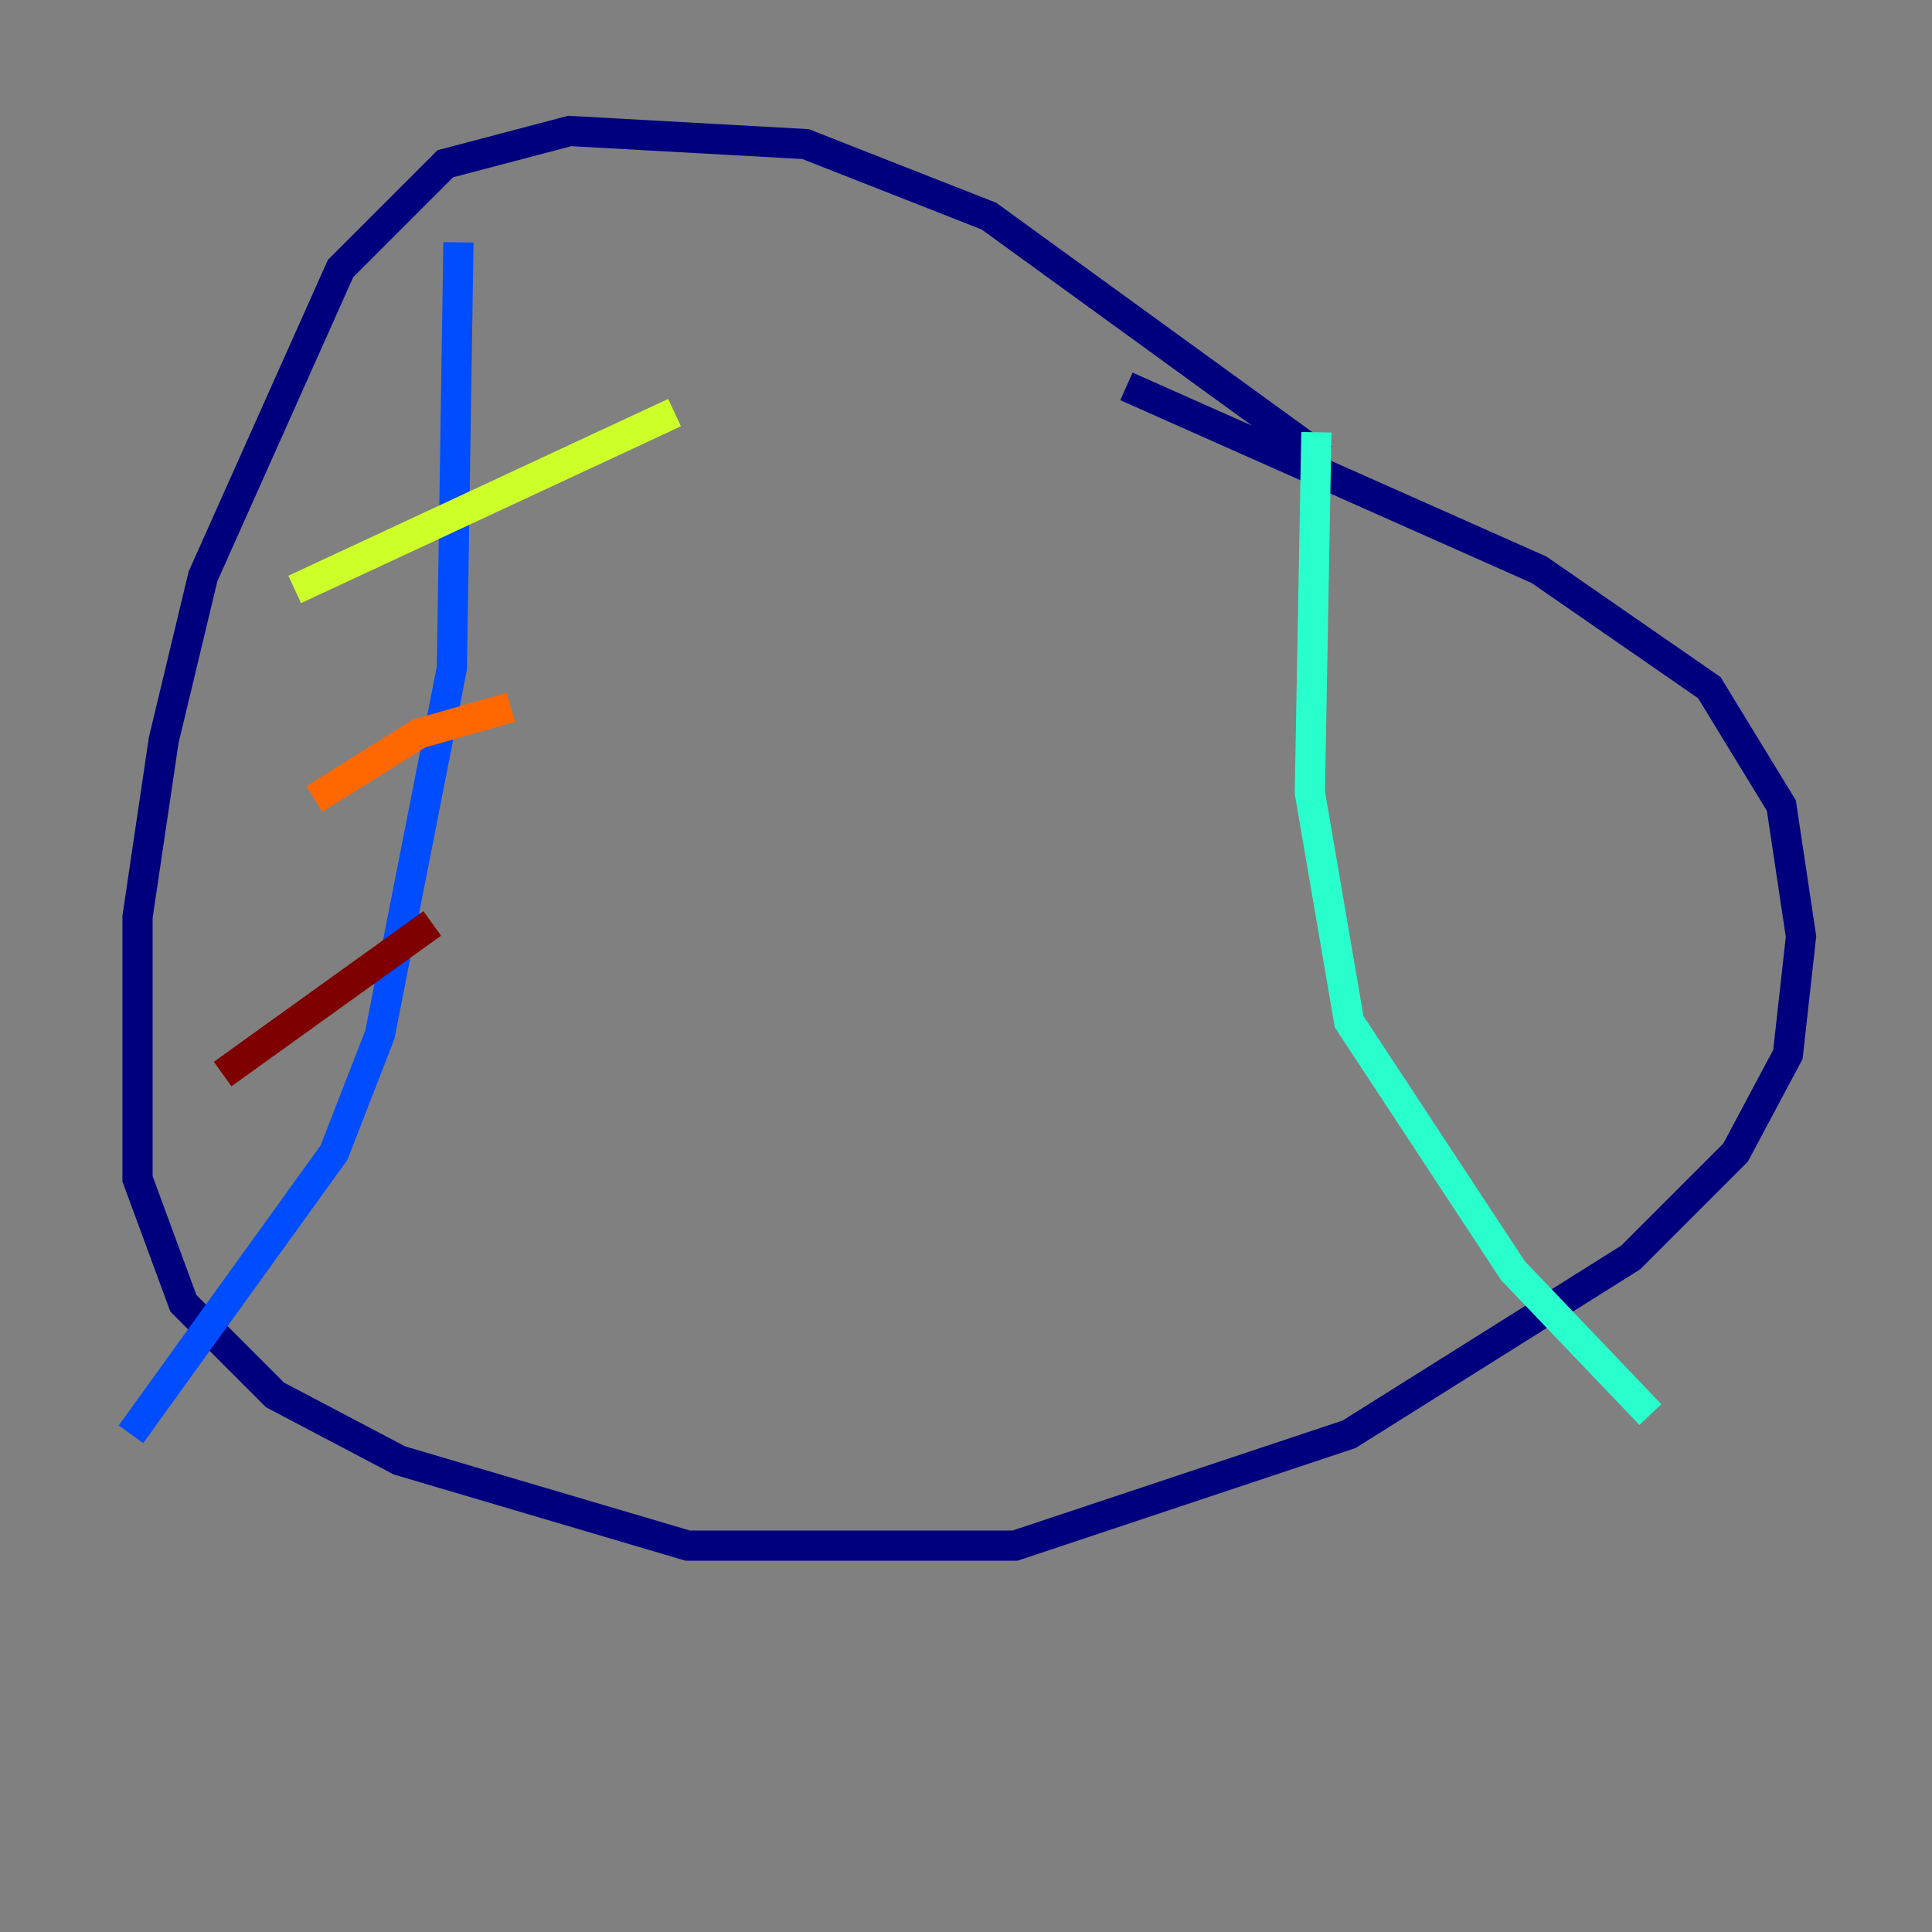 <?xml version="1.0" encoding="utf-8" ?>
<svg baseProfile="tiny" height="128" version="1.2" viewBox="0,0,128,128" width="128" xmlns="http://www.w3.org/2000/svg" xmlns:ev="http://www.w3.org/2001/xml-events" xmlns:xlink="http://www.w3.org/1999/xlink"><rect x="0" y="0" width="128" height="128" fill="#808080" stroke="none"/><defs /><polyline fill="none" points="87.647,30.373 65.519,14.319 53.37,9.546 37.749,8.678 29.505,10.848 22.563,17.79 13.451,38.183 10.848,49.031 9.112,60.746 9.112,78.102 12.149,86.346 18.224,92.42 26.468,96.759 45.559,102.4 67.254,102.4 89.383,95.024 108.041,83.308 114.983,76.366 118.454,69.858 119.322,62.047 118.02,53.37 113.248,45.559 101.966,37.749 74.63,25.6" stroke="#00007f" stroke-width="2" /><polyline fill="none" points="30.373,16.054 29.939,44.258 25.166,68.556 22.129,76.366 8.678,95.024" stroke="#004cff" stroke-width="2" /><polyline fill="none" points="87.214,28.637 86.78,52.502 89.383,67.688 100.231,84.176 109.342,93.722" stroke="#29ffcd" stroke-width="2" /><polyline fill="none" points="19.525,39.051 44.691,27.336" stroke="#cdff29" stroke-width="2" /><polyline fill="none" points="20.827,52.936 27.77,48.597 33.844,46.861" stroke="#ff6700" stroke-width="2" /><polyline fill="none" points="14.752,71.159 28.637,61.18" stroke="#7f0000" stroke-width="2" /></svg>